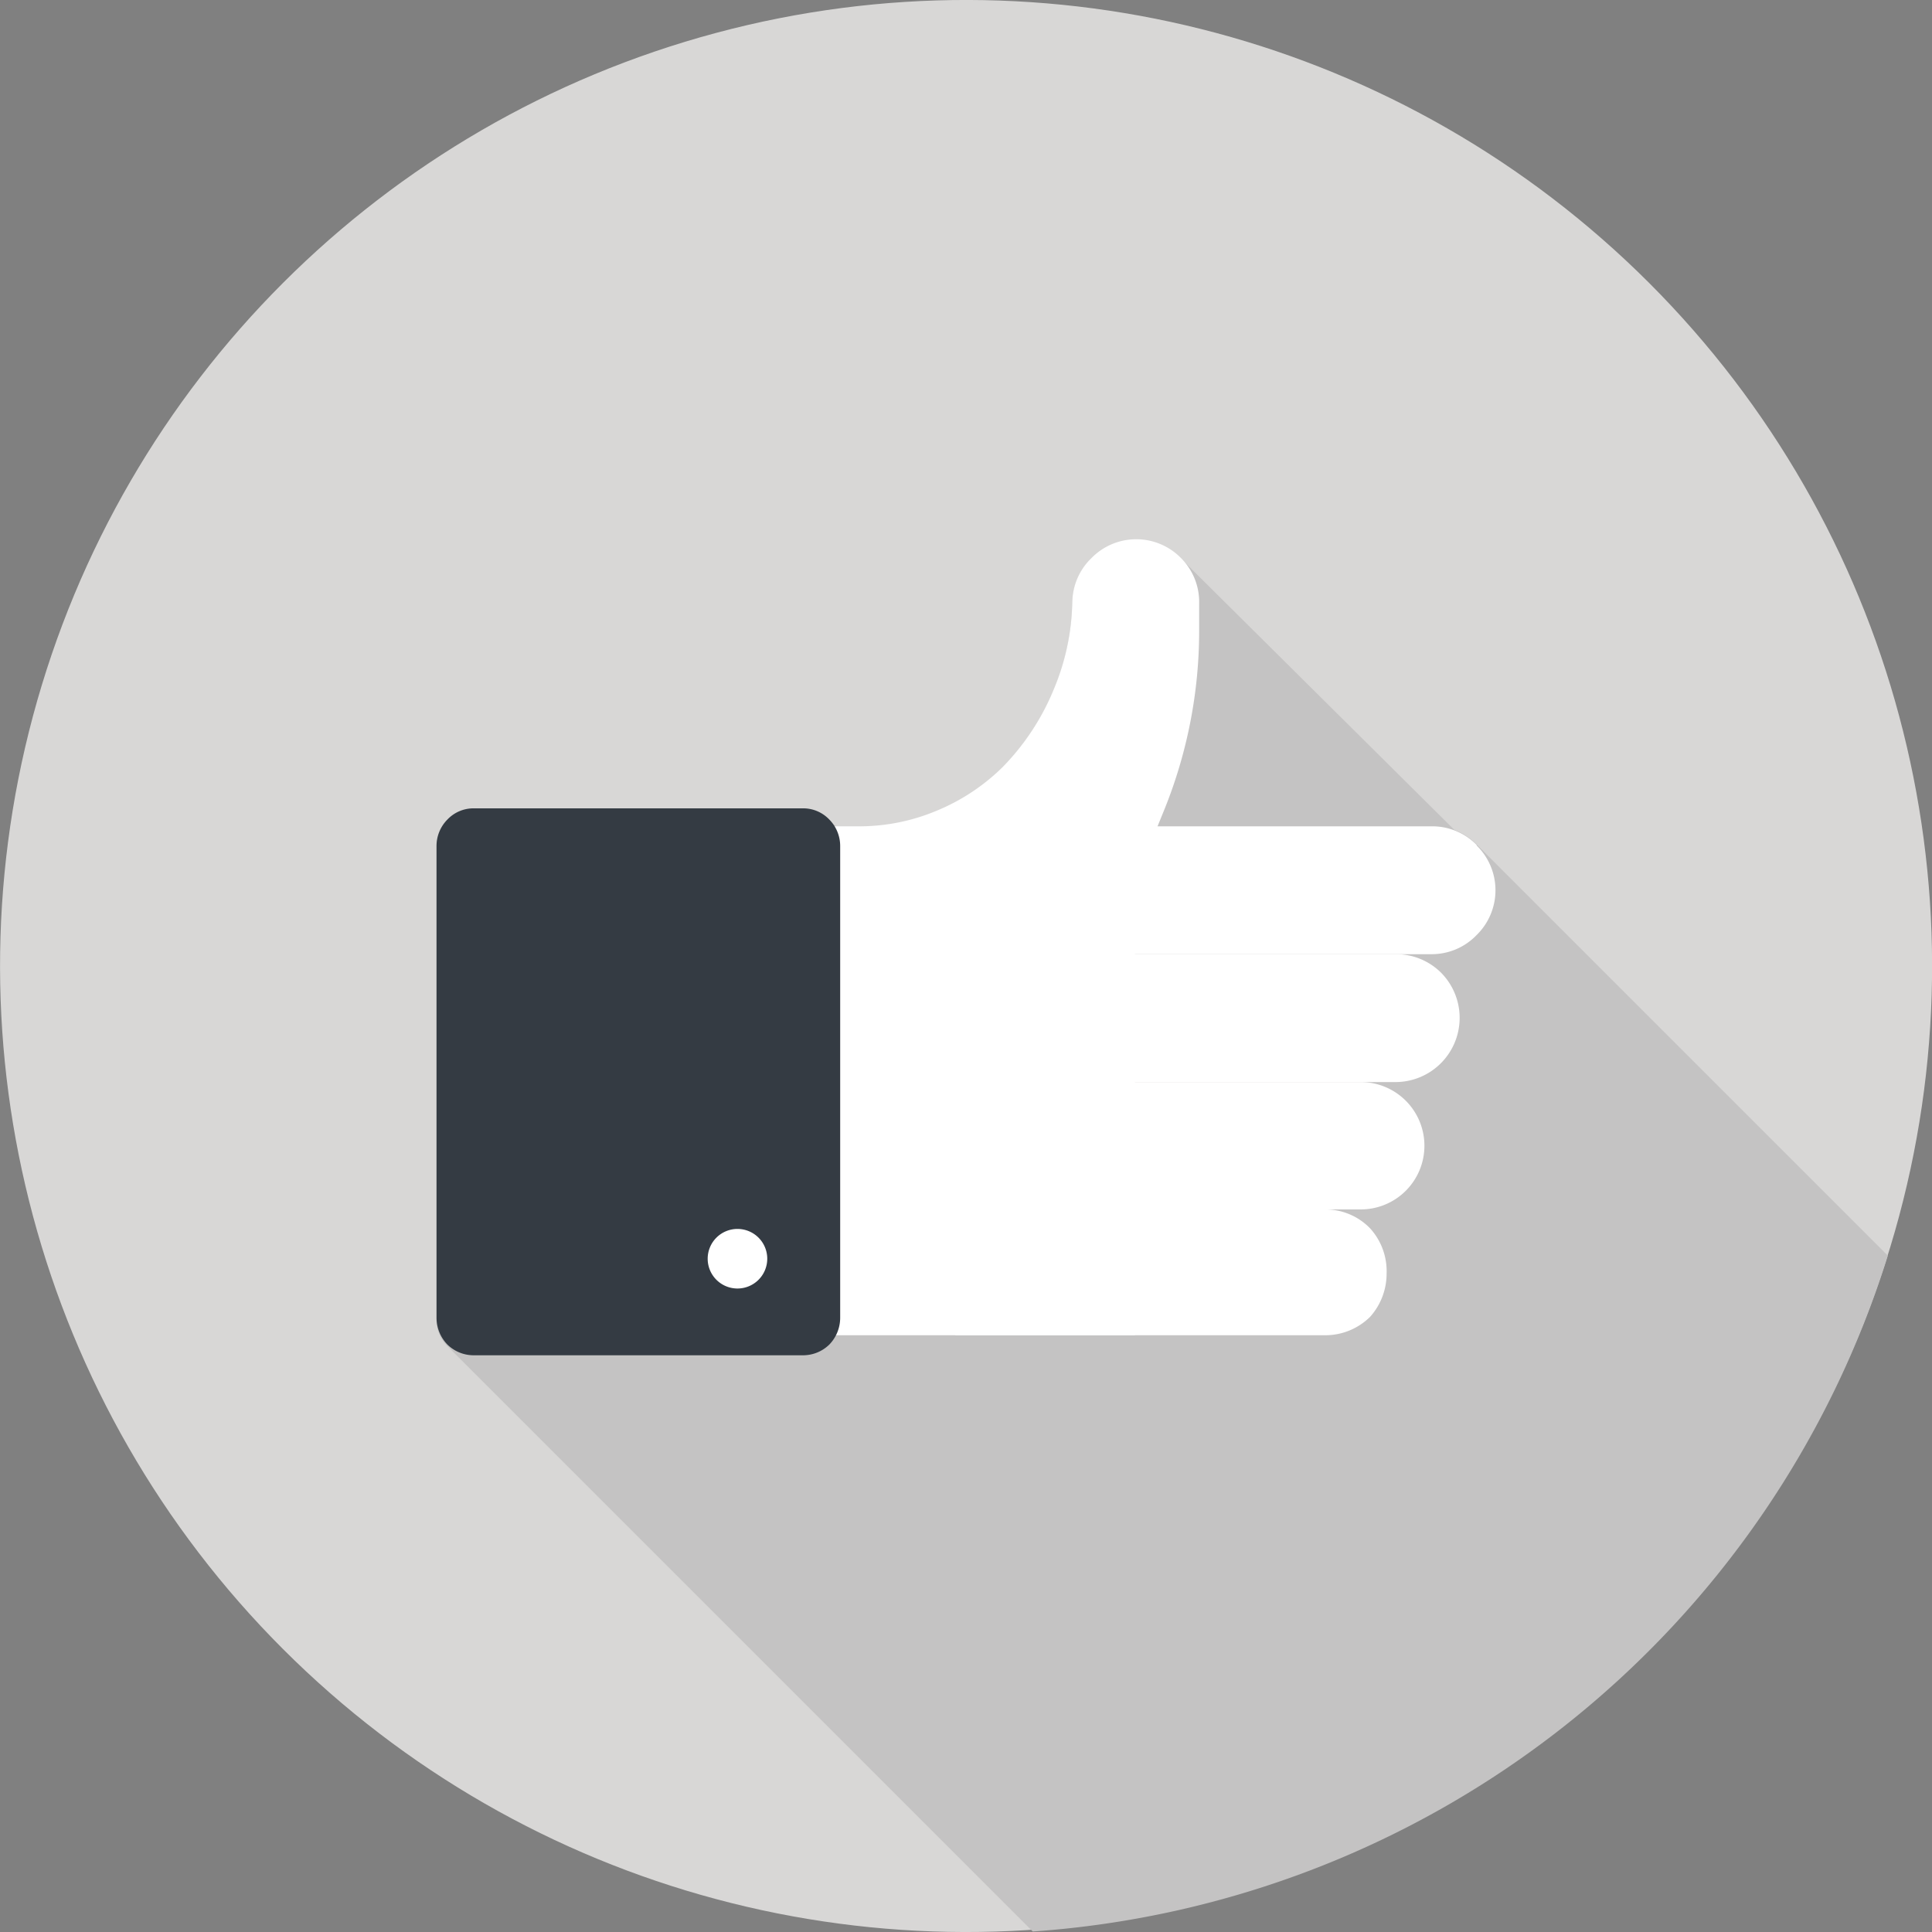 <svg id="af4f67eb-79e1-469d-b382-44d8f15b7ca9" data-name="Layer 1" xmlns="http://www.w3.org/2000/svg" viewBox="0 0 37.62 37.62"><rect x="0" y="0" width="37.62" height="37.62" fill="#808080" stroke="none"/><defs><style>.b0b35322-3989-4c9d-b664-3afa01cbaad3{fill:#d8d7d6;}.bc28db2a-9826-401f-8e62-09f3135ca870{fill:#c4c3c3;}.ebb1cc5d-0f16-4f62-a1e3-016e6e7ecdb6{fill:#fff;}.ffb523dc-9d3e-42c0-b0fe-c3f893d49db7{fill:#343b43;}</style></defs><circle class="b0b35322-3989-4c9d-b664-3afa01cbaad3" cx="18.81" cy="18.81" r="18.81" transform="translate(-7.79 18.81) rotate(-45)"/><path class="bc28db2a-9826-401f-8e62-09f3135ca870" d="M36.76,24.45l-8-8a1.25,1.25,0,0,0-.44-.29h0L23,10.88h0a1.23,1.23,0,0,0-1.75,0,1.21,1.21,0,0,0-.37.88v-.13a4.59,4.59,0,0,1-.36,1.8,4.72,4.72,0,0,1-1,1.52,4,4,0,0,1-1.29.85,3.92,3.92,0,0,1-1.52.3h-.41L16.15,16a.7.7,0,0,0-.51-.22H9.22a.7.7,0,0,0-.51.22.71.71,0,0,0-.21.51v9.19a.71.71,0,0,0,.21.51l11.4,11.4A18.8,18.8,0,0,0,36.76,24.45Z"/><path class="ebb1cc5d-0f16-4f62-a1e3-016e6e7ecdb6" d="M28.76,16.46a1.21,1.21,0,0,0-.88-.37H22v2.49h5.87a1.21,1.21,0,0,0,.88-.37,1.22,1.22,0,0,0,0-1.75Z"/><path class="ebb1cc5d-0f16-4f62-a1e3-016e6e7ecdb6" d="M28.06,18.94a1.24,1.24,0,0,0-.88-.36H20.87v2.49h6.31a1.25,1.25,0,0,0,.88-2.13Z"/><path class="ebb1cc5d-0f16-4f62-a1e3-016e6e7ecdb6" d="M27.37,21.43a1.24,1.24,0,0,0-.88-.36H19.73v2.48h6.76a1.24,1.24,0,0,0,.88-2.12Z"/><path class="ebb1cc5d-0f16-4f62-a1e3-016e6e7ecdb6" d="M26.68,23.92a1.21,1.21,0,0,0-.88-.37H18.6V26h7.2a1.24,1.24,0,0,0,.88-.36A1.26,1.26,0,0,0,27,24.8,1.24,1.24,0,0,0,26.68,23.92Z"/><path class="ebb1cc5d-0f16-4f62-a1e3-016e6e7ecdb6" d="M23,10.87a1.22,1.22,0,0,0-1.75,0,1.21,1.21,0,0,0-.37.88v-.13a4.59,4.59,0,0,1-.36,1.8,4.72,4.72,0,0,1-1,1.52,4,4,0,0,1-1.29.85,3.89,3.89,0,0,1-1.52.3h-.61V26h6V17.17l.57-1.4a9.29,9.29,0,0,0,.68-3.5v-.52A1.21,1.21,0,0,0,23,10.87Z"/><path class="ffb523dc-9d3e-42c0-b0fe-c3f893d49db7" d="M8.5,25.66a.75.75,0,0,0,.21.52.73.73,0,0,0,.51.21h6.42a.73.73,0,0,0,.51-.21.75.75,0,0,0,.21-.52V16.47a.73.73,0,0,0-.21-.51.7.7,0,0,0-.51-.22H9.22a.7.7,0,0,0-.51.22.73.73,0,0,0-.21.51Z"/><path class="ebb1cc5d-0f16-4f62-a1e3-016e6e7ecdb6" d="M14.94,24.51a.58.58,0,1,1-.57-.58A.58.58,0,0,1,14.94,24.51Z"/></svg>